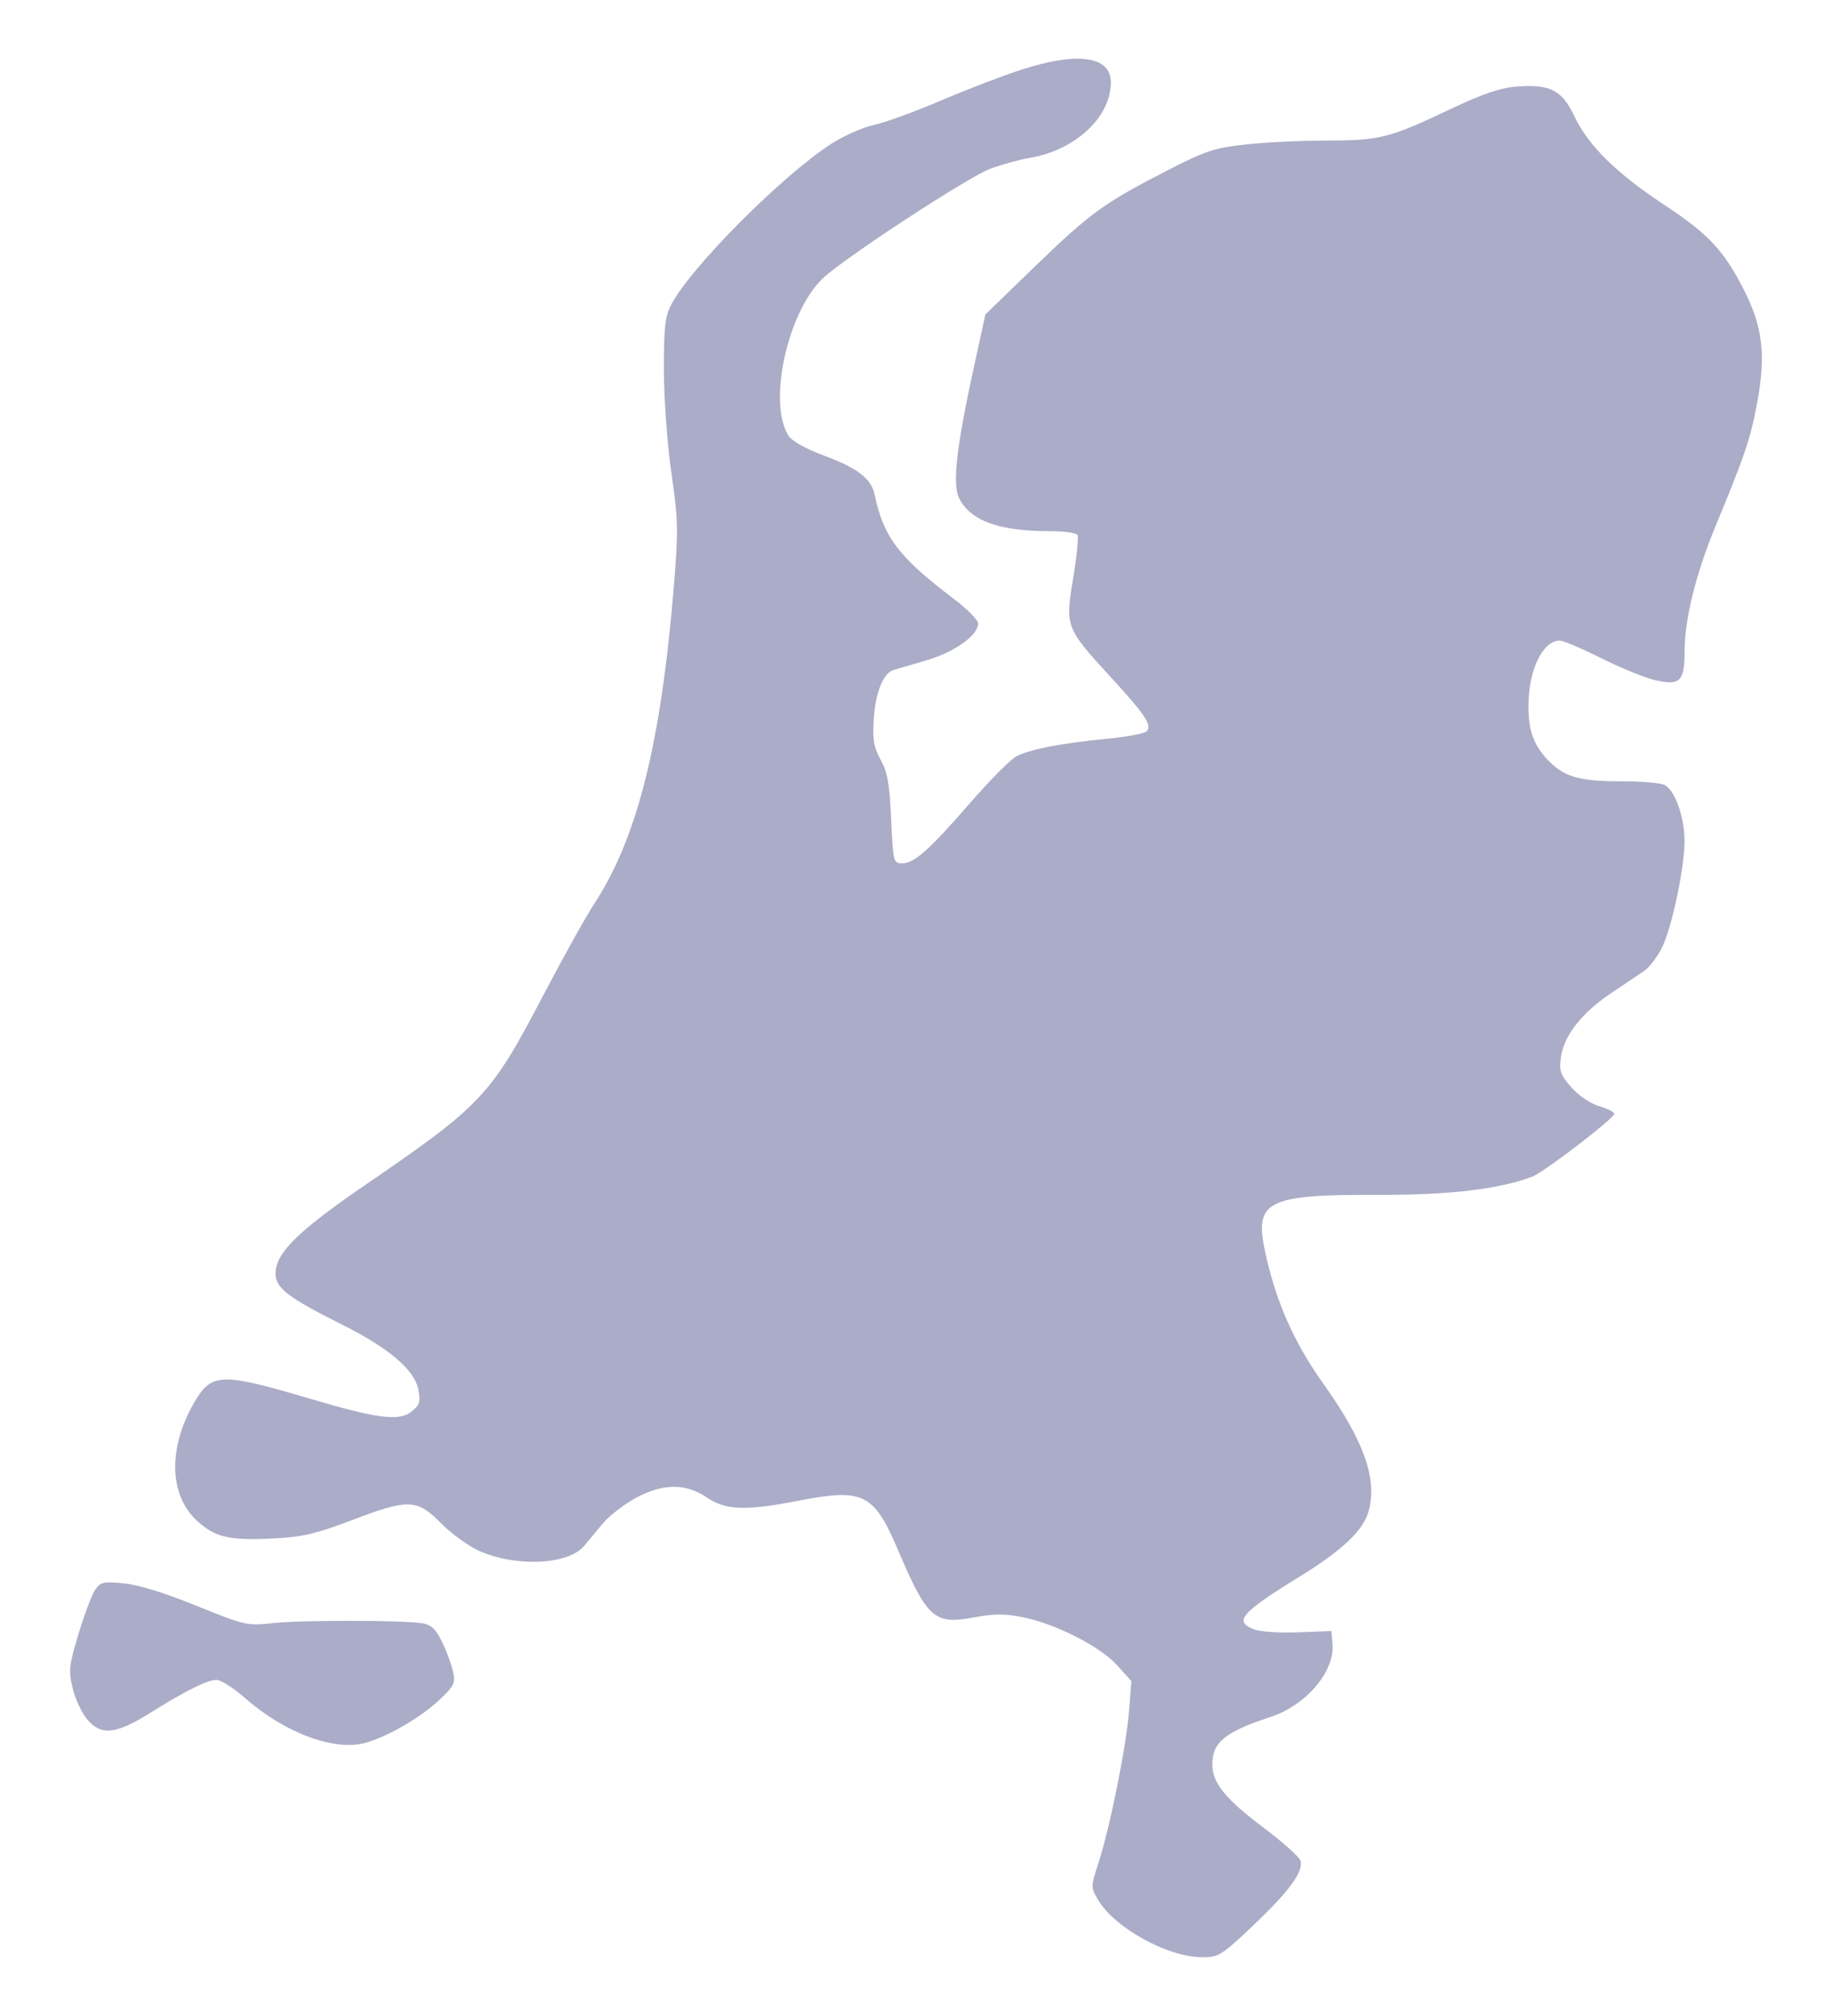 <svg width="20" height="22" viewBox="0 0 20 22" fill="none" xmlns="http://www.w3.org/2000/svg">
<path fill-rule="evenodd" clip-rule="evenodd" d="M11.146 0.762C10.947 0.826 10.552 0.978 10.268 1.099C9.985 1.22 9.655 1.34 9.535 1.365C9.415 1.391 9.207 1.484 9.071 1.572C8.534 1.921 7.555 2.903 7.333 3.315C7.26 3.45 7.248 3.554 7.248 4.028C7.248 4.346 7.282 4.825 7.329 5.154C7.403 5.671 7.406 5.788 7.359 6.369C7.218 8.1 6.961 9.136 6.491 9.857C6.395 10.004 6.146 10.451 5.937 10.85C5.356 11.96 5.267 12.055 3.976 12.939C3.249 13.437 3.008 13.676 3.008 13.899C3.008 14.055 3.144 14.159 3.724 14.45C4.248 14.711 4.527 14.949 4.568 15.168C4.592 15.296 4.581 15.333 4.495 15.402C4.359 15.512 4.131 15.484 3.389 15.265C2.403 14.974 2.308 14.978 2.114 15.316C1.831 15.812 1.848 16.322 2.155 16.6C2.354 16.779 2.508 16.814 2.999 16.788C3.302 16.772 3.456 16.736 3.836 16.591C4.46 16.353 4.553 16.356 4.816 16.624C4.931 16.74 5.121 16.877 5.239 16.928C5.648 17.104 6.207 17.075 6.378 16.869C6.42 16.818 6.512 16.708 6.582 16.624C6.652 16.541 6.811 16.418 6.935 16.35C7.235 16.186 7.484 16.184 7.716 16.341C7.925 16.483 8.138 16.49 8.733 16.374C9.425 16.24 9.542 16.299 9.804 16.916C10.121 17.66 10.202 17.732 10.628 17.651C10.854 17.609 10.968 17.608 11.169 17.649C11.527 17.721 12.009 17.967 12.196 18.173L12.351 18.345L12.326 18.669C12.297 19.05 12.117 19.946 11.993 20.326C11.908 20.589 11.907 20.595 11.987 20.731C12.166 21.038 12.749 21.359 13.127 21.359C13.303 21.359 13.336 21.338 13.678 21.015C14.075 20.639 14.234 20.421 14.197 20.304C14.183 20.262 13.999 20.098 13.787 19.939C13.381 19.635 13.235 19.455 13.235 19.257C13.234 19.014 13.373 18.9 13.867 18.738C14.261 18.609 14.576 18.237 14.547 17.935L14.534 17.799L14.172 17.813C13.973 17.821 13.757 17.807 13.693 17.782C13.464 17.695 13.545 17.601 14.193 17.202C14.657 16.916 14.885 16.699 14.942 16.489C15.037 16.135 14.89 15.723 14.451 15.106C14.123 14.646 13.924 14.195 13.808 13.644C13.694 13.104 13.838 13.034 15.06 13.039C15.821 13.042 16.373 12.976 16.729 12.84C16.857 12.791 17.623 12.204 17.623 12.155C17.623 12.136 17.549 12.098 17.457 12.071C17.361 12.042 17.233 11.955 17.154 11.865C17.036 11.731 17.02 11.687 17.04 11.54C17.072 11.303 17.268 11.052 17.587 10.839C17.736 10.74 17.901 10.628 17.954 10.592C18.007 10.555 18.09 10.446 18.14 10.349C18.25 10.133 18.389 9.48 18.39 9.177C18.39 8.92 18.287 8.627 18.175 8.567C18.133 8.544 17.914 8.526 17.689 8.526C17.234 8.526 17.069 8.476 16.891 8.286C16.74 8.124 16.686 7.971 16.686 7.702C16.686 7.314 16.841 6.991 17.028 6.991C17.067 6.991 17.269 7.076 17.477 7.181C17.685 7.285 17.948 7.393 18.06 7.42C18.341 7.487 18.39 7.44 18.391 7.103C18.391 6.755 18.516 6.253 18.732 5.733C19.048 4.971 19.109 4.79 19.181 4.406C19.279 3.886 19.246 3.579 19.049 3.185C18.824 2.737 18.659 2.559 18.168 2.235C17.646 1.891 17.338 1.587 17.188 1.269C17.053 0.985 16.925 0.918 16.566 0.944C16.378 0.958 16.197 1.019 15.81 1.202C15.161 1.509 15.063 1.533 14.47 1.534C14.201 1.534 13.807 1.553 13.597 1.577C13.256 1.614 13.161 1.646 12.744 1.86C12.054 2.214 11.904 2.323 11.303 2.903L10.758 3.431L10.632 4.006C10.442 4.876 10.396 5.283 10.469 5.433C10.591 5.683 10.905 5.797 11.469 5.797C11.617 5.797 11.749 5.815 11.763 5.837C11.776 5.859 11.755 6.071 11.716 6.308C11.628 6.837 11.634 6.854 12.121 7.384C12.506 7.803 12.582 7.917 12.517 7.981C12.494 8.005 12.295 8.042 12.077 8.063C11.587 8.11 11.246 8.176 11.097 8.253C11.034 8.285 10.81 8.511 10.597 8.755C10.142 9.279 9.981 9.421 9.849 9.421C9.754 9.421 9.75 9.407 9.729 8.942C9.712 8.556 9.689 8.428 9.614 8.291C9.537 8.15 9.524 8.072 9.54 7.834C9.558 7.556 9.644 7.345 9.753 7.312C9.781 7.303 9.941 7.257 10.108 7.208C10.421 7.117 10.678 6.934 10.678 6.803C10.678 6.766 10.558 6.644 10.411 6.534C9.812 6.081 9.644 5.859 9.549 5.399C9.512 5.223 9.365 5.109 8.998 4.973C8.801 4.9 8.648 4.815 8.61 4.757C8.379 4.404 8.593 3.412 8.981 3.039C9.21 2.82 10.565 1.934 10.812 1.841C10.938 1.795 11.126 1.743 11.232 1.725C11.737 1.642 12.127 1.281 12.127 0.898C12.127 0.612 11.764 0.561 11.146 0.762ZM1.034 17.357C0.999 17.413 0.918 17.627 0.856 17.834C0.753 18.175 0.747 18.23 0.793 18.423C0.821 18.54 0.892 18.692 0.95 18.761C1.102 18.942 1.26 18.928 1.629 18.699C2.034 18.446 2.263 18.332 2.364 18.332C2.411 18.332 2.554 18.424 2.683 18.537C3.116 18.916 3.663 19.116 3.997 19.017C4.25 18.943 4.602 18.736 4.805 18.543C4.959 18.396 4.973 18.366 4.945 18.239C4.928 18.161 4.874 18.016 4.826 17.917C4.757 17.776 4.71 17.731 4.608 17.714C4.399 17.68 3.311 17.678 2.986 17.712C2.694 17.743 2.677 17.739 2.141 17.522C1.791 17.38 1.504 17.292 1.346 17.278C1.121 17.257 1.094 17.264 1.034 17.357Z" fill="#ABACC7"/>
</svg>

